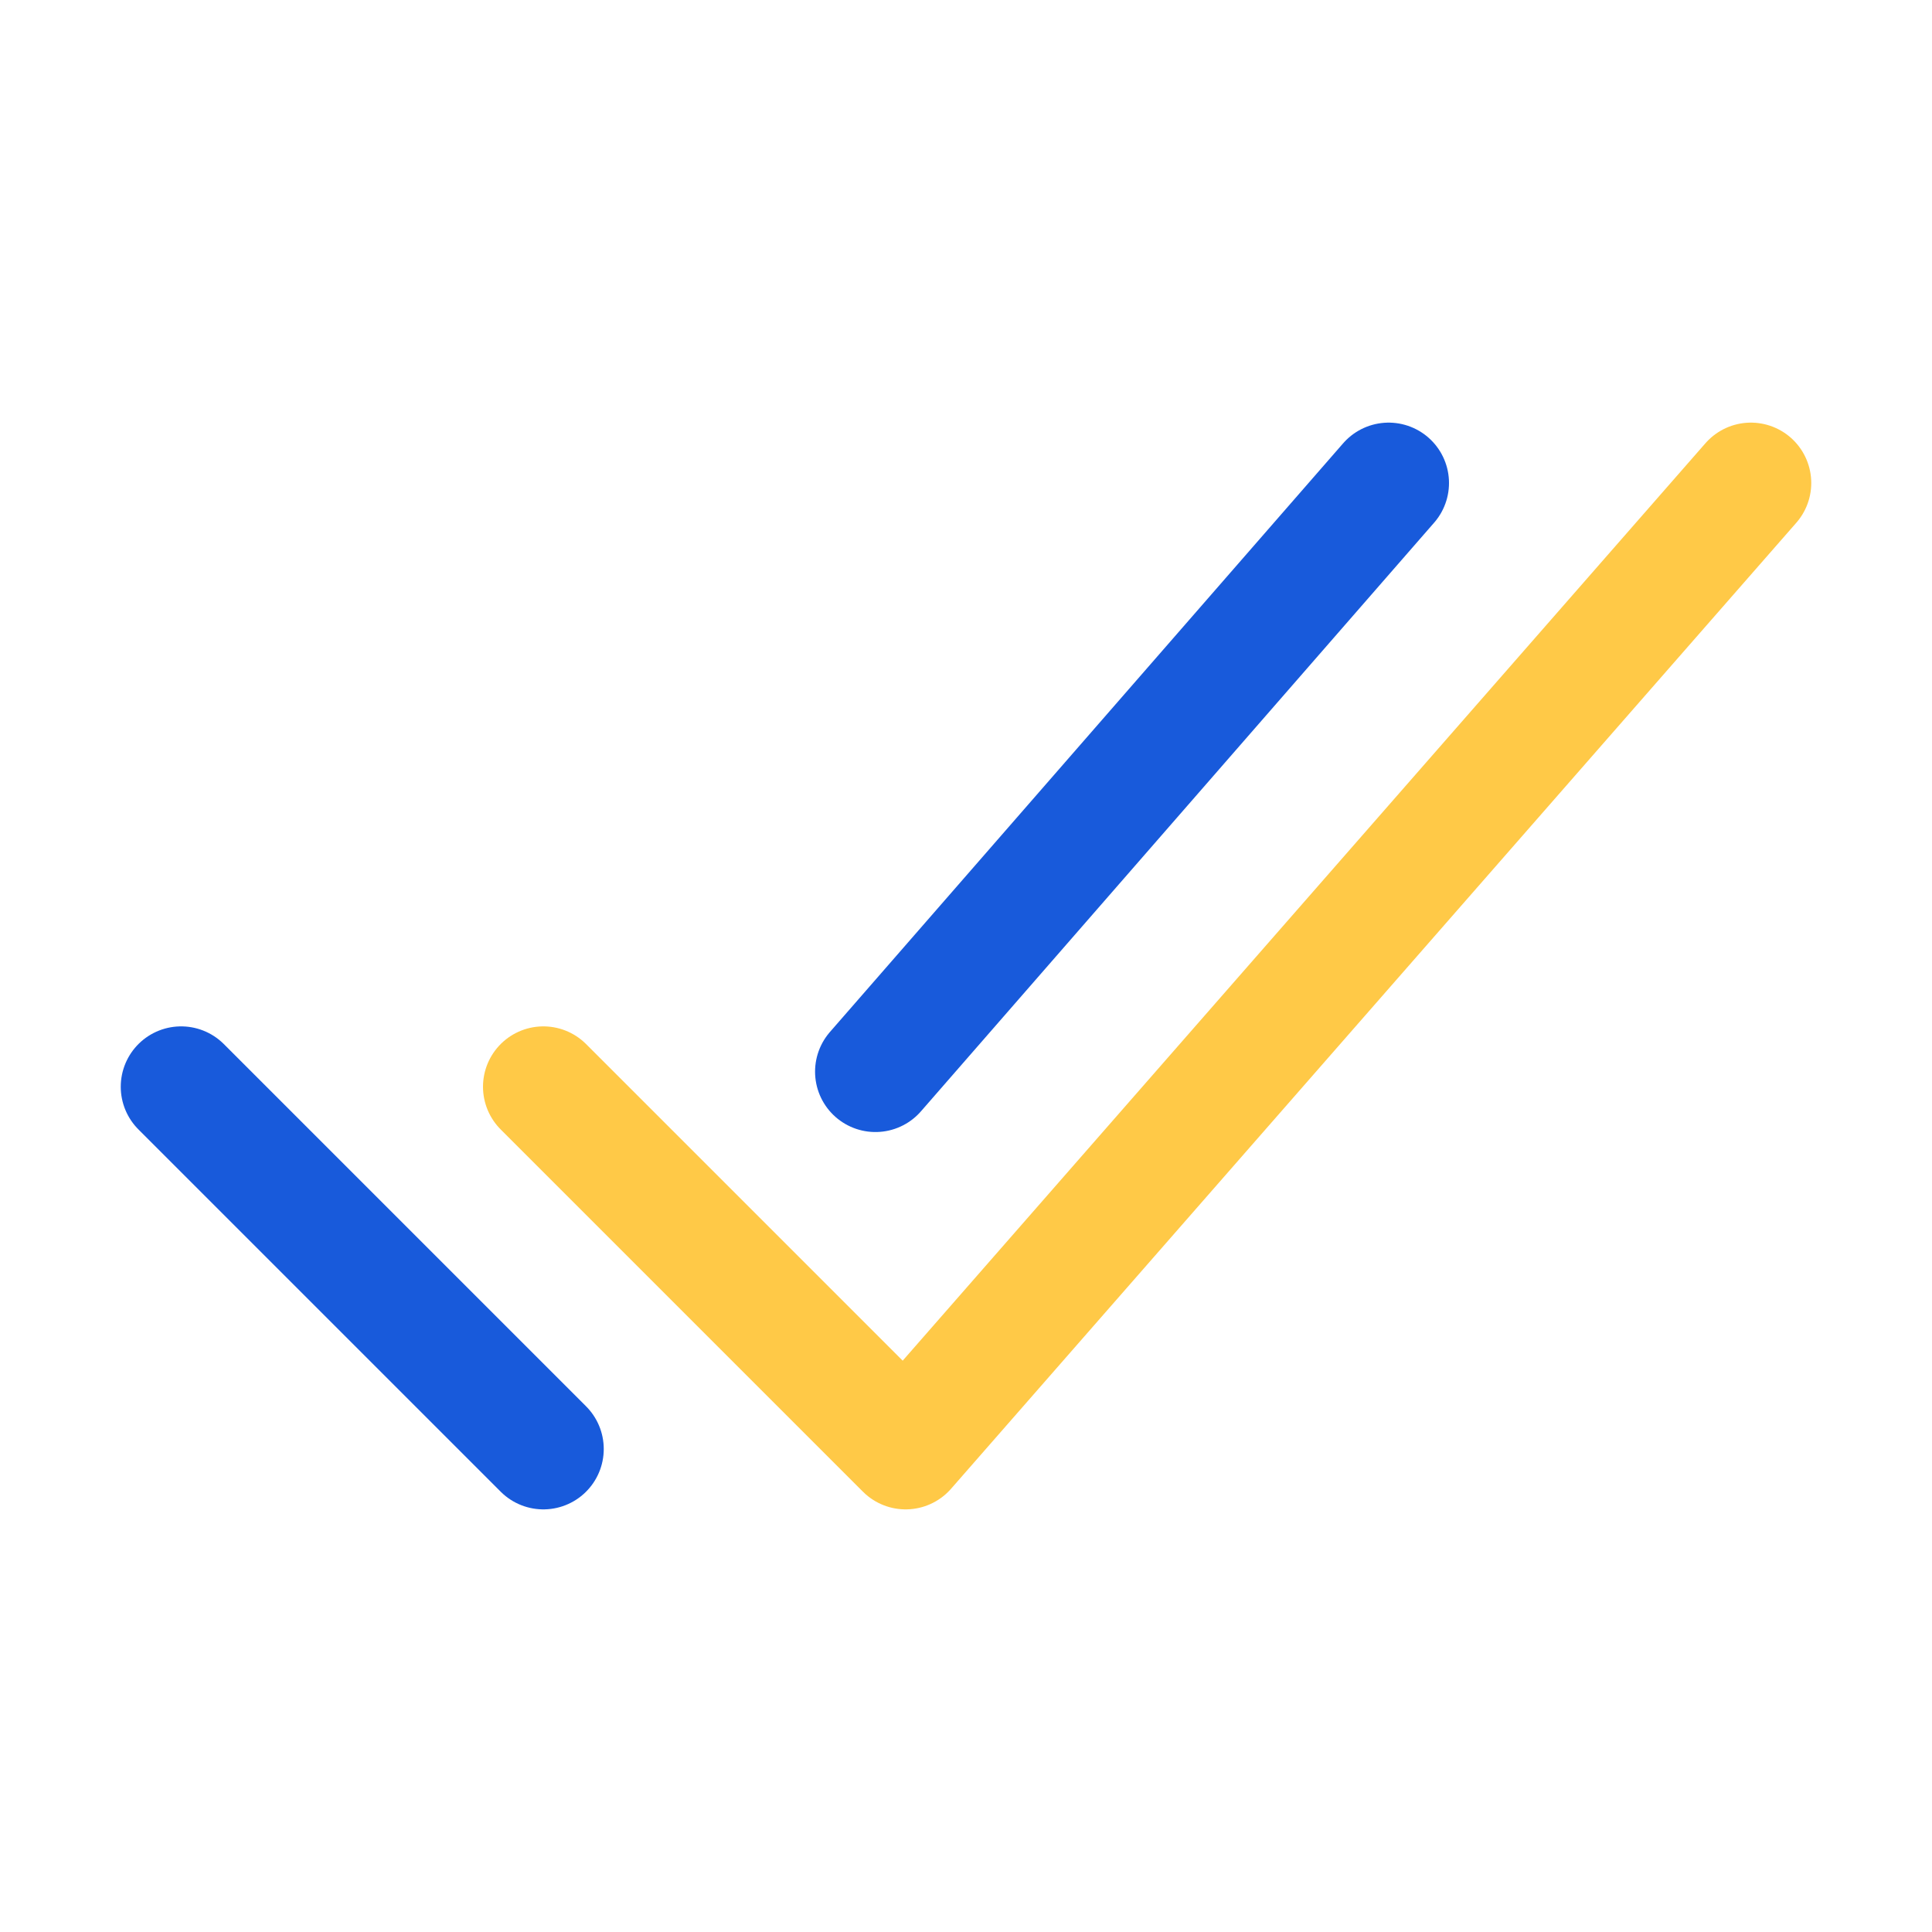 <svg id="checkmark-done" width="512px" height="512px" viewBox="0 0 512 512" xmlns="http://www.w3.org/2000/svg">
<title>ionicons-v5-e</title>
    <polyline points="464 128 240 384 144 288" style="fill:none;stroke:#FFC947;stroke-linecap:round;stroke-linejoin:round;stroke-width:32px"/>
    <line x1="144" y1="384" x2="48" y2="288" style="fill:none;stroke:#185ADB;stroke-linecap:round;stroke-linejoin:round;stroke-width:32px"/>
    <line x1="368" y1="128" x2="232" y2="284" style="fill:none;stroke:#185ADB;stroke-linecap:round;stroke-linejoin:round;stroke-width:32px"/>
</svg>